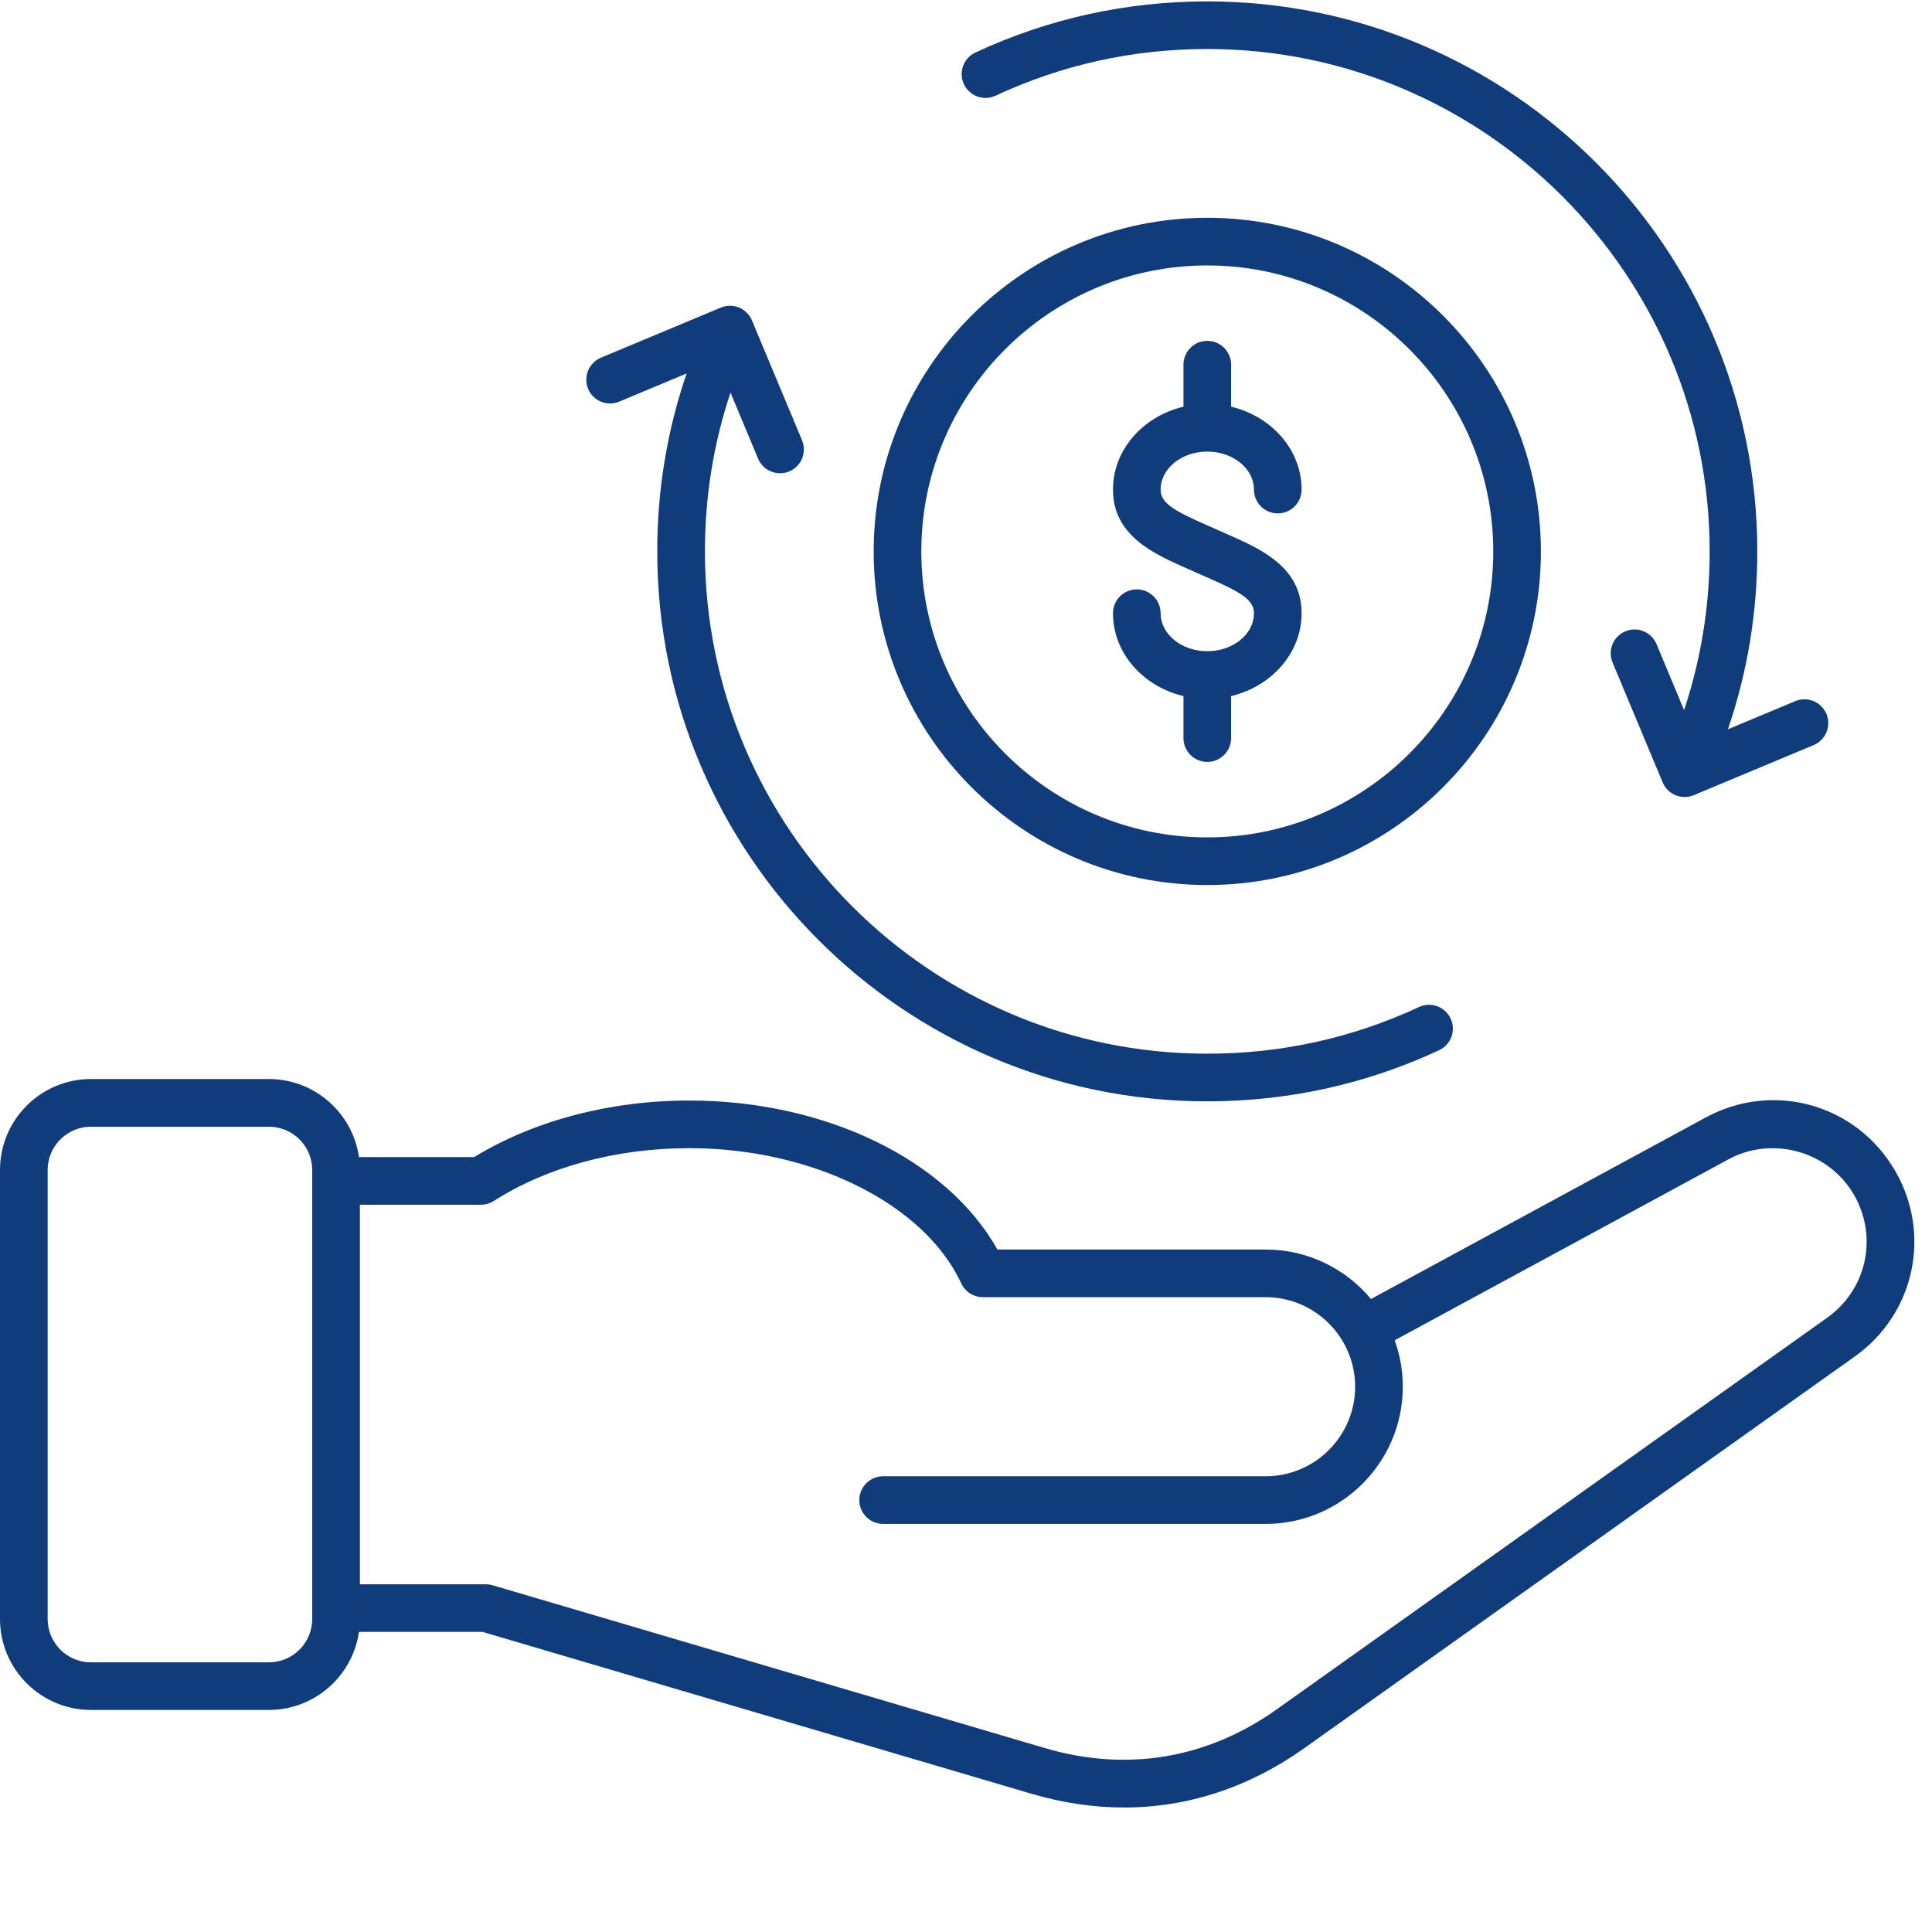 <svg xmlns="http://www.w3.org/2000/svg" xmlns:xlink="http://www.w3.org/1999/xlink" width="1200" zoomAndPan="magnify" viewBox="0 0 900 900" height="1200" preserveAspectRatio="xMidYMid meet" version="1.2"><g id="06a7e8a02a"><path style=" stroke:none;fill-rule:nonzero;fill:#113c7b;fill-opacity:1;" d="M 882.871 545.48 C 864.926 514.402 826.148 503.449 794.609 520.562 L 638.656 605.125 C 626.93 591.047 609.281 582.074 589.559 582.074 L 464.633 582.074 C 441.156 540.281 384.621 512.664 321.094 512.664 C 284.227 512.664 248.801 521.988 220.883 539.008 L 167.219 539.008 C 164.273 518.492 146.609 502.656 125.277 502.656 L 42.363 502.656 C 19 502.656 0 521.652 0 545.02 L 0 754.191 C 0 777.559 19 796.555 42.363 796.555 L 125.277 796.555 C 146.59 796.555 164.277 780.719 167.219 760.203 L 224.77 760.203 L 480.375 835.57 C 494.953 839.863 509.422 842.008 523.629 842.008 C 553.32 842.008 581.863 832.668 607.746 814.262 L 864.035 631.91 C 891.859 612.152 899.945 574.988 882.871 545.48 Z M 145.441 754.211 C 145.441 765.328 136.398 774.375 125.277 774.375 L 42.363 774.375 C 31.246 774.375 22.199 765.328 22.199 754.211 L 22.199 545.035 C 22.199 533.918 31.246 524.871 42.363 524.871 L 125.277 524.871 C 136.398 524.871 145.441 533.918 145.441 545.035 Z M 851.18 613.836 L 594.887 796.188 C 562.367 819.328 524.941 825.582 486.664 814.297 L 229.523 738.484 C 228.504 738.191 227.453 738.023 226.379 738.023 L 167.66 738.023 L 167.66 561.207 L 224.066 561.207 C 226.191 561.207 228.266 560.594 230.043 559.449 C 254.832 543.594 287.168 534.863 321.094 534.863 C 378.445 534.863 430.559 560.762 447.797 597.852 C 449.613 601.773 453.551 604.273 457.863 604.273 L 589.559 604.273 C 612.574 604.273 631.277 622.992 631.277 645.988 C 631.277 668.984 612.555 687.703 589.559 687.703 L 411.391 687.703 C 405.27 687.703 400.293 692.68 400.293 698.805 C 400.293 704.93 405.27 709.906 411.391 709.906 L 589.559 709.906 C 624.801 709.906 653.477 681.23 653.477 645.988 C 653.477 638.402 652.145 631.113 649.703 624.363 L 805.191 540.062 C 825.742 528.926 851.957 536.324 863.648 556.582 C 874.953 576.133 869.605 600.738 851.18 613.836 Z M 584.141 285.676 C 584.141 279.254 577.629 275.723 562.793 269.191 C 561.145 268.469 559.48 267.73 557.832 266.988 C 556.242 266.27 554.652 265.566 553.078 264.879 C 537.652 258.09 518.465 249.637 518.465 228.066 C 518.465 209.551 532.434 193.934 551.305 189.457 L 551.305 169.887 C 551.305 163.762 556.281 158.785 562.402 158.785 C 568.527 158.785 573.504 163.762 573.504 169.887 L 573.504 189.457 C 592.371 193.934 606.34 209.551 606.34 228.066 C 606.34 234.191 601.363 239.168 595.238 239.168 C 589.117 239.168 584.141 234.191 584.141 228.066 C 584.141 218.301 574.391 210.363 562.402 210.363 C 550.414 210.363 540.664 218.301 540.664 228.066 C 540.664 234.484 547.18 238.02 562.016 244.551 C 563.66 245.27 565.309 246.012 566.973 246.75 C 568.562 247.473 570.152 248.176 571.727 248.859 C 587.156 255.648 606.34 264.086 606.34 285.656 C 606.34 304.172 592.371 319.789 573.504 324.266 L 573.504 343.836 C 573.504 349.961 568.527 354.938 562.402 354.938 C 556.281 354.938 551.305 349.961 551.305 343.836 L 551.305 324.266 C 532.434 319.789 518.465 304.172 518.465 285.656 C 518.465 279.531 523.441 274.555 529.566 274.555 C 535.691 274.555 540.664 279.531 540.664 285.656 C 540.664 295.422 550.414 303.359 562.402 303.359 C 574.391 303.359 584.141 295.441 584.141 285.676 Z M 562.402 412.285 C 648.094 412.285 717.816 342.559 717.816 256.871 C 717.816 171.18 648.094 101.457 562.402 101.457 C 476.715 101.457 406.988 171.18 406.988 256.871 C 406.988 342.559 476.695 412.285 562.402 412.285 Z M 562.402 123.656 C 635.863 123.656 695.617 183.41 695.617 256.871 C 695.617 330.332 635.863 390.086 562.402 390.086 C 488.941 390.086 429.188 330.332 429.188 256.871 C 429.188 183.41 488.941 123.656 562.402 123.656 Z M 449.02 39.207 C 446.43 33.656 448.836 27.051 454.402 24.461 C 488.348 8.664 524.684 0.652 562.402 0.652 C 703.684 0.652 818.621 115.59 818.621 256.871 C 818.621 285.434 814.016 313.184 804.93 339.73 L 836.305 326.613 C 841.969 324.246 848.461 326.93 850.828 332.57 C 853.195 338.23 850.516 344.727 844.871 347.094 L 789.039 370.422 C 787.633 371.012 786.191 371.27 784.766 371.27 C 780.418 371.27 776.293 368.699 774.52 364.445 L 751.191 308.613 C 748.82 302.953 751.504 296.461 757.148 294.09 C 762.789 291.723 769.301 294.406 771.668 300.047 L 784.508 330.793 C 792.406 307.098 796.422 282.324 796.422 256.852 C 796.422 127.816 691.438 22.832 562.402 22.832 C 527.938 22.832 494.77 30.141 463.781 44.57 C 458.215 47.18 451.609 44.754 449.02 39.207 Z M 273.977 181.152 C 271.609 175.492 274.293 168.996 279.934 166.629 L 335.766 143.301 C 341.426 140.934 347.918 143.617 350.289 149.258 L 373.617 205.09 C 375.984 210.75 373.301 217.246 367.66 219.613 C 366.254 220.203 364.809 220.465 363.387 220.465 C 359.039 220.465 354.914 217.891 353.137 213.637 L 340.297 182.891 C 332.398 206.59 328.383 231.359 328.383 256.832 C 328.383 385.867 433.367 490.852 562.402 490.852 C 596.867 490.852 630.035 483.543 661.023 469.113 C 666.574 466.523 673.18 468.93 675.77 474.5 C 678.359 480.047 675.953 486.652 670.383 489.242 C 636.438 505.043 600.105 513.051 562.383 513.051 C 421.105 513.051 306.168 398.113 306.168 256.832 C 306.168 228.289 310.773 200.52 319.855 173.973 L 288.48 187.09 C 282.84 189.477 276.344 186.812 273.977 181.152 Z M 273.977 181.152 "/></g></svg>